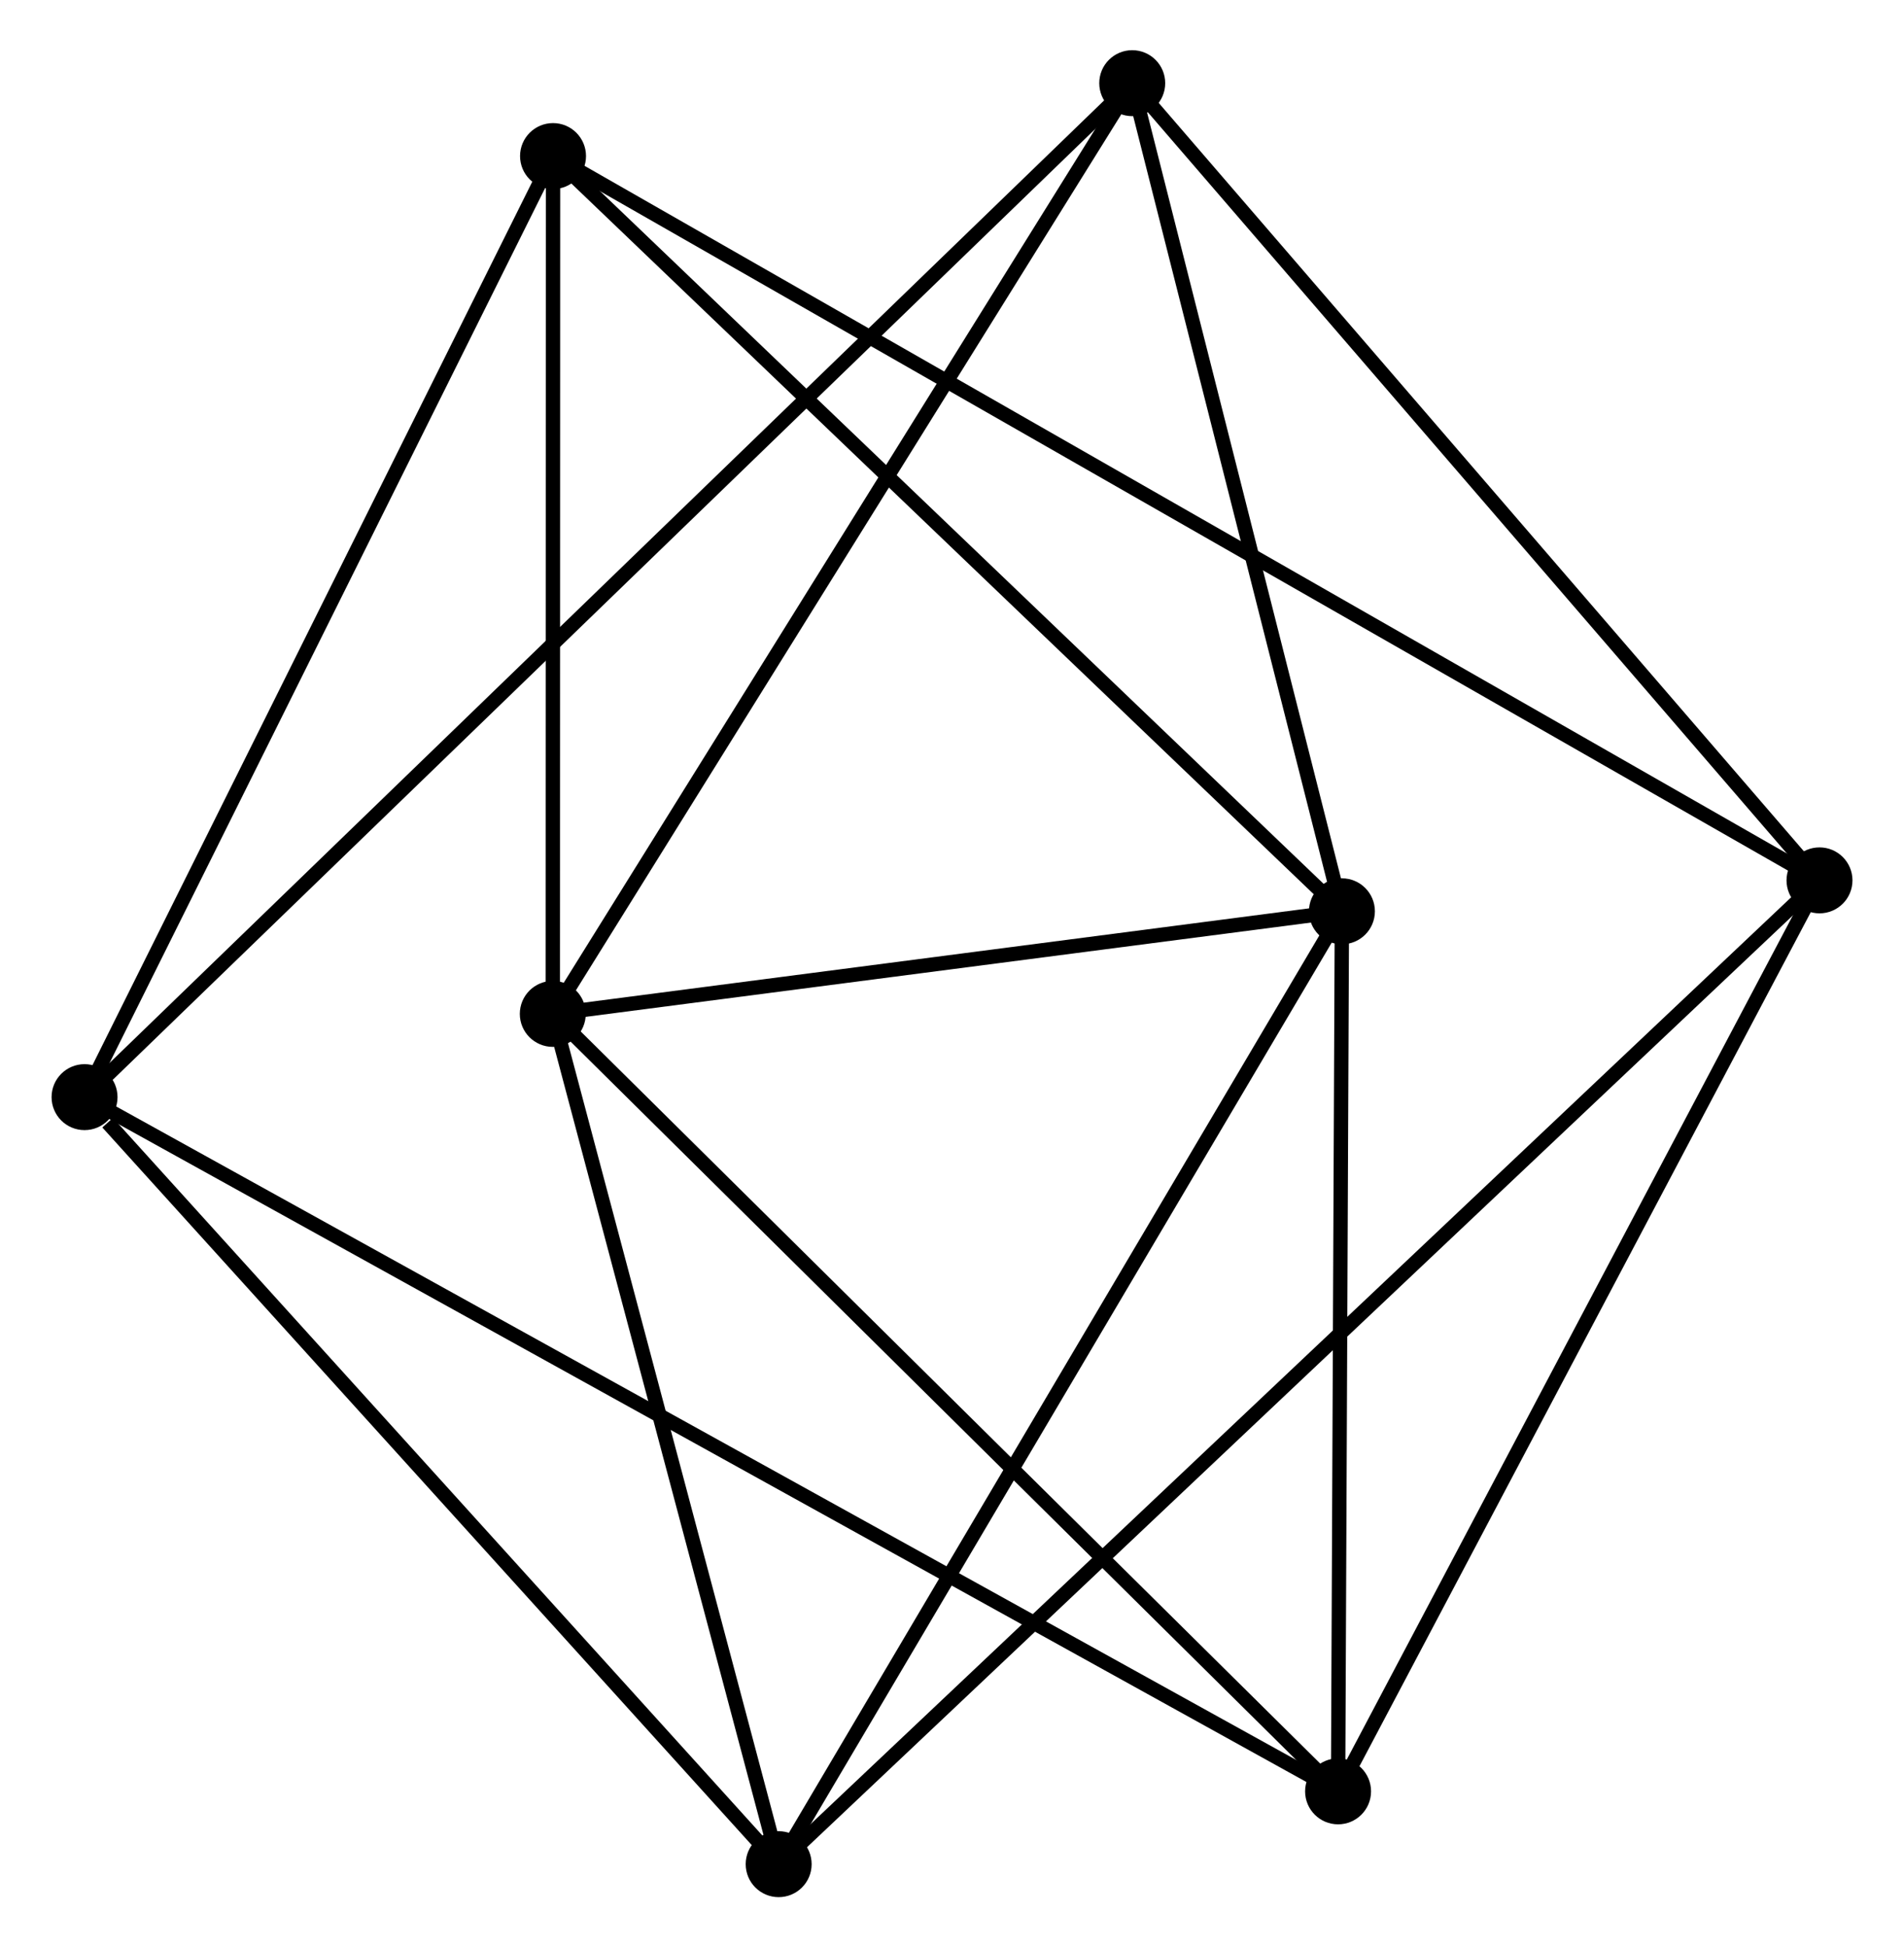 <?xml version="1.0" encoding="UTF-8" standalone="no"?>
<!DOCTYPE svg PUBLIC "-//W3C//DTD SVG 1.1//EN"
 "http://www.w3.org/Graphics/SVG/1.1/DTD/svg11.dtd">
<!-- Generated by graphviz version 2.36.0 (20140111.2315)
 -->
<!-- Title: %3 Pages: 1 -->
<svg width="133pt" height="136pt"
 viewBox="0.00 0.00 132.61 135.80" xmlns="http://www.w3.org/2000/svg" xmlns:xlink="http://www.w3.org/1999/xlink">
<g id="graph0" class="graph" transform="scale(1 1) rotate(0) translate(4 131.803)">
<title>%3</title>
<!-- 0 -->
<g id="node1" class="node"><title>0</title>
<ellipse fill="black" stroke="black" cx="34.46" cy="-61.096" rx="1.8" ry="1.8"/>
</g>
<!-- 1 -->
<g id="node2" class="node"><title>1</title>
<ellipse fill="black" stroke="black" cx="89.502" cy="-68.251" rx="1.8" ry="1.8"/>
</g>
<!-- 0&#45;&#45;1 -->
<g id="edge1" class="edge"><title>0&#45;&#45;1</title>
<path fill="none" stroke="black" d="M36.292,-61.334C44.648,-62.42 79.12,-66.902 87.607,-68.005"/>
</g>
<!-- 4 -->
<g id="node3" class="node"><title>4</title>
<ellipse fill="black" stroke="black" cx="50.215" cy="-1.8" rx="1.8" ry="1.8"/>
</g>
<!-- 0&#45;&#45;4 -->
<g id="edge2" class="edge"><title>0&#45;&#45;4</title>
<path fill="none" stroke="black" d="M34.985,-59.123C37.377,-50.12 47.243,-12.985 49.673,-3.841"/>
</g>
<!-- 5 -->
<g id="node4" class="node"><title>5</title>
<ellipse fill="black" stroke="black" cx="34.477" cy="-120.919" rx="1.8" ry="1.8"/>
</g>
<!-- 0&#45;&#45;5 -->
<g id="edge3" class="edge"><title>0&#45;&#45;5</title>
<path fill="none" stroke="black" d="M34.461,-63.087C34.464,-72.169 34.474,-109.636 34.477,-118.86"/>
</g>
<!-- 6 -->
<g id="node5" class="node"><title>6</title>
<ellipse fill="black" stroke="black" cx="89.234" cy="-6.878" rx="1.8" ry="1.8"/>
</g>
<!-- 0&#45;&#45;6 -->
<g id="edge4" class="edge"><title>0&#45;&#45;6</title>
<path fill="none" stroke="black" d="M35.814,-59.756C43.327,-52.32 79.831,-16.186 87.726,-8.371"/>
</g>
<!-- 7 -->
<g id="node6" class="node"><title>7</title>
<ellipse fill="black" stroke="black" cx="74.876" cy="-126.003" rx="1.8" ry="1.8"/>
</g>
<!-- 0&#45;&#45;7 -->
<g id="edge5" class="edge"><title>0&#45;&#45;7</title>
<path fill="none" stroke="black" d="M35.459,-62.701C41.002,-71.603 67.938,-114.86 73.764,-124.216"/>
</g>
<!-- 1&#45;&#45;4 -->
<g id="edge6" class="edge"><title>1&#45;&#45;4</title>
<path fill="none" stroke="black" d="M88.531,-66.609C83.142,-57.495 56.96,-13.208 51.297,-3.629"/>
</g>
<!-- 1&#45;&#45;5 -->
<g id="edge7" class="edge"><title>1&#45;&#45;5</title>
<path fill="none" stroke="black" d="M88.142,-69.553C80.595,-76.777 43.924,-111.878 35.992,-119.47"/>
</g>
<!-- 1&#45;&#45;6 -->
<g id="edge8" class="edge"><title>1&#45;&#45;6</title>
<path fill="none" stroke="black" d="M89.493,-66.209C89.452,-56.891 89.285,-18.454 89.243,-8.991"/>
</g>
<!-- 1&#45;&#45;7 -->
<g id="edge9" class="edge"><title>1&#45;&#45;7</title>
<path fill="none" stroke="black" d="M89.015,-70.173C86.795,-78.941 77.635,-115.11 75.38,-124.015"/>
</g>
<!-- 2 -->
<g id="node7" class="node"><title>2</title>
<ellipse fill="black" stroke="black" cx="1.8" cy="-55.291" rx="1.8" ry="1.8"/>
</g>
<!-- 2&#45;&#45;4 -->
<g id="edge10" class="edge"><title>2&#45;&#45;4</title>
<path fill="none" stroke="black" d="M3.411,-53.511C10.893,-45.245 42.173,-10.685 48.926,-3.224"/>
</g>
<!-- 2&#45;&#45;5 -->
<g id="edge11" class="edge"><title>2&#45;&#45;5</title>
<path fill="none" stroke="black" d="M2.608,-56.913C7.089,-65.914 28.867,-109.653 33.578,-119.113"/>
</g>
<!-- 2&#45;&#45;6 -->
<g id="edge12" class="edge"><title>2&#45;&#45;6</title>
<path fill="none" stroke="black" d="M3.626,-54.28C15.005,-47.979 76.069,-14.168 87.418,-7.884"/>
</g>
<!-- 2&#45;&#45;7 -->
<g id="edge13" class="edge"><title>2&#45;&#45;7</title>
<path fill="none" stroke="black" d="M3.326,-56.768C12.836,-65.971 63.873,-115.355 73.359,-124.534"/>
</g>
<!-- 3 -->
<g id="node8" class="node"><title>3</title>
<ellipse fill="black" stroke="black" cx="122.813" cy="-70.408" rx="1.8" ry="1.8"/>
</g>
<!-- 3&#45;&#45;4 -->
<g id="edge14" class="edge"><title>3&#45;&#45;4</title>
<path fill="none" stroke="black" d="M121.297,-68.975C111.849,-60.047 61.147,-12.131 51.723,-3.225"/>
</g>
<!-- 3&#45;&#45;5 -->
<g id="edge15" class="edge"><title>3&#45;&#45;5</title>
<path fill="none" stroke="black" d="M120.968,-71.463C109.472,-78.037 47.779,-113.314 36.312,-119.87"/>
</g>
<!-- 3&#45;&#45;6 -->
<g id="edge16" class="edge"><title>3&#45;&#45;6</title>
<path fill="none" stroke="black" d="M121.844,-68.576C116.941,-59.298 94.905,-17.607 90.143,-8.598"/>
</g>
<!-- 3&#45;&#45;7 -->
<g id="edge17" class="edge"><title>3&#45;&#45;7</title>
<path fill="none" stroke="black" d="M121.628,-71.783C115.054,-79.407 83.106,-116.459 76.196,-124.473"/>
</g>
</g>
</svg>
